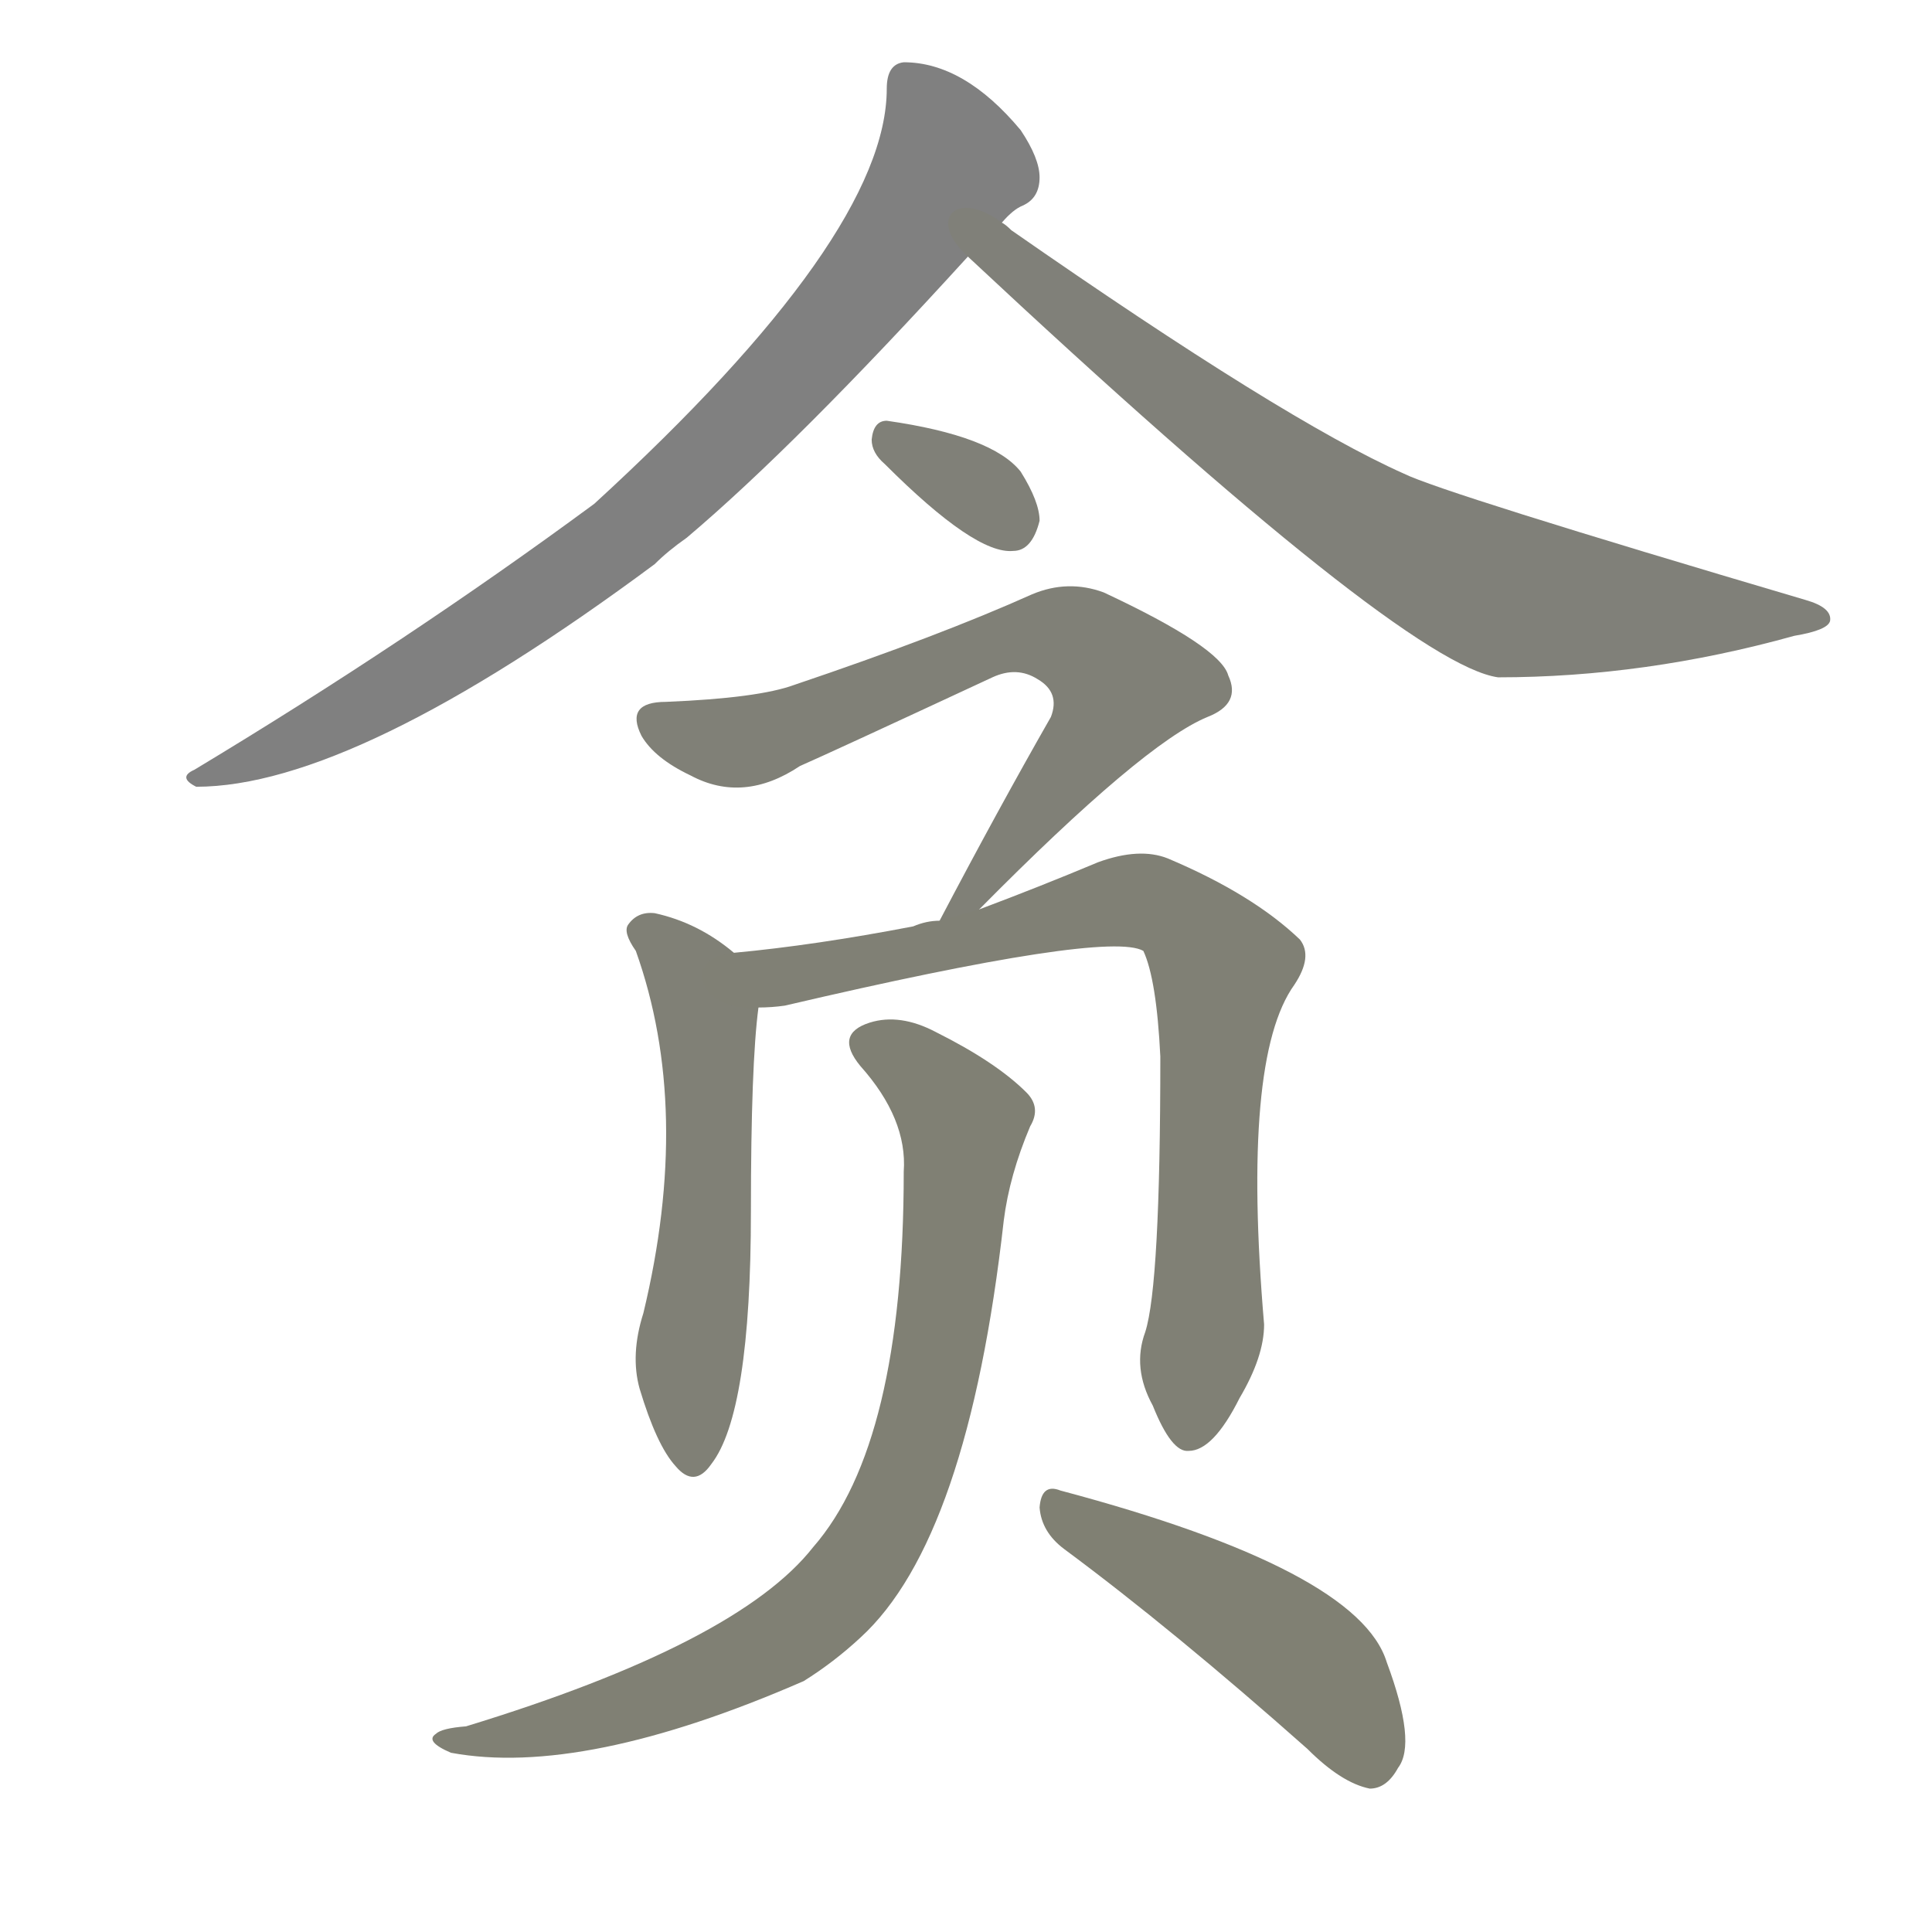 <svg version="1.1" viewBox="0 0 1024 1024" xmlns="http://www.w3.org/2000/svg">
  
  <g transform="scale(1, -1) translate(0, -900)">
    <style type="text/css">
        .stroke1 {fill: #808080;}
        .stroke2 {fill: #808079;}
        .stroke3 {fill: #808078;}
        .stroke4 {fill: #808077;}
        .stroke5 {fill: #808076;}
        .stroke6 {fill: #808075;}
        .stroke7 {fill: #808074;}
        .stroke8 {fill: #808073;}
        .stroke9 {fill: #808072;}
        .stroke10 {fill: #808071;}
        .stroke11 {fill: #808070;}
        .stroke12 {fill: #808069;}
        .stroke13 {fill: #808068;}
        .stroke14 {fill: #808067;}
        .stroke15 {fill: #808066;}
        .stroke16 {fill: #808065;}
        .stroke17 {fill: #808064;}
        .stroke18 {fill: #808063;}
        .stroke19 {fill: #808062;}
        .stroke20 {fill: #808061;}
        text {
            font-family: Helvetica;
            font-size: 50px;
            fill: #808060;
            paint-order: stroke;
            stroke: #000000;
            stroke-width: 4px;
            stroke-linecap: butt;
            stroke-linejoin: miter;
            font-weight: 800;
        }
    </style>

    <path d="M 531 782 Q 537 789 542 791 Q 551 795 551 806 Q 551 816 541 831 Q 511 867 479 867 Q 470 866 470 853 Q 470 775 315 633 Q 216 560 103 492 Q 94 488 104 483 Q 188 483 347 601 Q 354 608 364 615 Q 422 664 513 764 L 531 782 Z" class="stroke1"/>
    <path d="M 513 764 Q 744 548 794 541 Q 872 541 951 563 Q 969 566 970 571 Q 971 578 957 582 Q 764 639 744 649 Q 681 677 536 778 Q 533 781 531 782 C 507 800 491 784 513 764 Z" class="stroke2"/>
    <path d="M 469 654 Q 517 606 537 608 Q 547 608 551 624 Q 551 634 541 650 Q 526 669 470 677 Q 463 677 462 667 Q 462 660 469 654 Z" class="stroke3"/>
    <path d="M 519 418 Q 606 506 640 520 Q 658 527 651 542 Q 647 557 585 586 Q 566 593 547 585 Q 498 563 421 537 Q 402 530 353 528 Q 331 528 340 510 Q 347 498 366 489 Q 394 474 424 494 Q 440 501 526 541 Q 539 547 550 540 Q 562 533 557 520 Q 529 471 498 412 C 484 385 498 397 519 418 Z" class="stroke4"/>
    <path d="M 389 395 Q 370 411 347 416 Q 338 417 333 410 Q 330 406 337 396 Q 367 312 341 204 Q 334 182 339 164 Q 348 134 358 123 Q 368 111 377 124 Q 398 151 398 258 Q 398 336 402 366 C 404 384 404 384 389 395 Z" class="stroke5"/>
    <path d="M 607 194 Q 600 175 611 155 Q 621 130 630 131 Q 643 131 657 159 Q 670 181 670 198 Q 658 339 686 378 Q 696 393 689 402 Q 664 426 619 445 Q 604 451 582 443 Q 551 430 519 418 L 498 412 Q 491 412 484 409 Q 432 399 389 395 C 359 392 372 363 402 366 Q 409 366 416 367 Q 587 407 606 396 Q 613 381 615 340 Q 615 219 607 194 Z" class="stroke6"/>
    <path d="M 479 279 Q 479 135 431 80 Q 391 29 247 -15 Q 234 -16 231 -19 Q 225 -23 239 -29 Q 309 -42 426 9 Q 442 19 456 32 Q 513 84 532 253 Q 535 277 546 303 Q 552 313 544 321 Q 528 337 496 353 Q 477 363 461 358 Q 442 352 456 335 Q 481 307 479 279 Z" class="stroke7"/>
    <path d="M 564 79 Q 622 36 693 -27 Q 711 -45 726 -48 Q 735 -48 741 -37 Q 751 -24 735 19 Q 720 68 562 110 Q 552 114 551 101 Q 552 88 564 79 Z" class="stroke8"/>
    
    
    
    
    
    
    
    </g>
</svg>